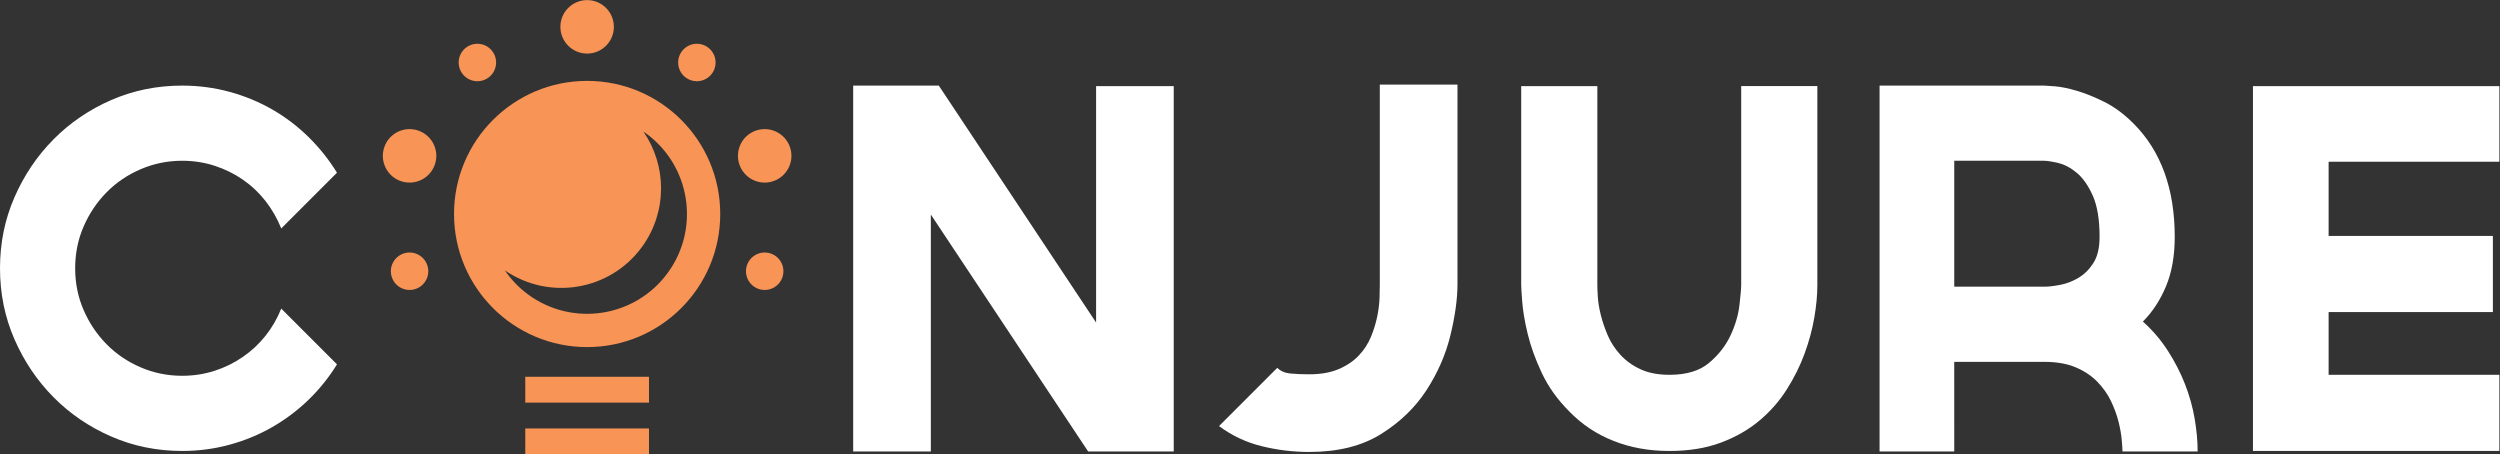 <?xml version="1.0" encoding="UTF-8" standalone="no"?>
<svg
   xmlns:dc="http://purl.org/dc/elements/1.1/"
   xmlns:cc="http://creativecommons.org/ns#"
   xmlns:rdf="http://www.w3.org/1999/02/22-rdf-syntax-ns#"
   xmlns:svg="http://www.w3.org/2000/svg"
   xmlns="http://www.w3.org/2000/svg"
   viewBox="0 0 337.293 61.293"
   height="61.293"
   width="337.293"
   xml:space="preserve"
   id="svg2"
   version="1.1"><rect x="0" y="0" width="337.293" height="61.293" fill="#333333" stroke="none"/><defs
     id="defs6" /><g
     transform="matrix(1.333,0,0,-1.333,0,61.293)"
     id="g10"><g
       transform="scale(0.1)"
       id="g12"><path
         id="path14"
         style="fill:#ffffff;fill-opacity:1;fill-rule:nonzero;stroke:none"
         d="M 341.074,91.043 C 333.016,77.945 323.441,66.012 312.359,55.27 301.273,44.52 289.016,35.281 275.582,27.555 262.145,19.84 247.699,13.875 232.258,9.684 216.805,5.477 200.852,3.387 184.395,3.387 158.867,3.387 134.934,8.25 112.602,17.996 90.266,27.73 70.785,40.992 54.16,57.789 37.535,74.578 24.352,94.148 14.609,116.48 4.867,138.816 0,162.742 0,188.277 c 0,25.52 4.867,49.453 14.609,71.793 9.742,22.325 22.926,41.891 39.551,58.692 16.625,16.789 36.105,30.054 58.442,39.801 22.332,9.742 46.265,14.609 71.793,14.609 16.457,0 32.41,-2.102 47.863,-6.301 15.441,-4.199 29.887,-10.156 43.324,-17.879 13.434,-7.73 25.691,-17.051 36.777,-27.965 11.082,-10.922 20.657,-22.918 28.715,-36.019 l -56.426,-56.426 c -4.027,10.074 -9.32,19.305 -15.863,27.703 -6.555,8.399 -14.195,15.621 -22.93,21.664 -8.734,6.047 -18.304,10.746 -28.714,14.114 -10.418,3.355 -21.328,5.035 -32.746,5.035 -14.786,0 -28.801,-2.86 -42.071,-8.571 -13.265,-5.707 -24.773,-13.519 -34.508,-23.422 -9.746,-9.906 -17.468,-21.41 -23.175,-34.511 -5.715,-13.098 -8.566,-27.207 -8.566,-42.317 0,-15.117 2.852,-29.218 8.566,-42.324 5.707,-13.094 13.43,-24.609 23.175,-34.512 9.735,-9.902 21.243,-17.714 34.508,-23.418 13.27,-5.723 27.285,-8.562 42.071,-8.562 11.418,0 22.328,1.68 32.746,5.027 10.41,3.359 19.98,8.066 28.714,14.113 8.735,6.043 16.375,13.183 22.93,21.406 6.543,8.23 11.836,17.383 15.863,27.461 l 56.426,-56.426" /><path
         id="path16"
         style="fill:#ffffff;fill-opacity:1;fill-rule:nonzero;stroke:none"
         d="m 1109.39,372.668 h 78.59 V 2.879 h -86.65 L 942.125,242.688 V 2.879 H 863.531 V 373.172 h 86.657 L 1109.39,133.367 v 239.301" /><path
         id="path18"
         style="fill:#ffffff;fill-opacity:1;fill-rule:nonzero;stroke:none"
         d="M 1475.16,374.184 V 172.156 c 0,-14.785 -2.37,-31.914 -7.06,-51.386 -4.71,-19.493 -12.78,-38.047 -24.19,-55.676 -11.42,-17.637 -26.79,-32.488 -46.1,-44.578 -19.31,-12.102 -43.57,-18.145 -72.8,-18.145 -16.11,0 -32.07,1.934 -47.85,5.801 -15.8,3.855 -30.24,10.652 -43.33,20.398 l 58.94,58.945 c 3.35,-3.359 7.89,-5.293 13.61,-5.789 5.7,-0.508 11.91,-0.762 18.63,-0.762 11.76,0 21.75,1.758 29.98,5.293 8.23,3.523 15.03,8.133 20.41,13.855 5.36,5.703 9.48,12.09 12.34,19.141 2.85,7.062 4.95,13.937 6.29,20.656 1.34,6.719 2.09,12.93 2.27,18.641 0.17,5.703 0.25,10.234 0.25,13.605 v 202.028 h 78.61" /><path
         id="path20"
         style="fill:#ffffff;fill-opacity:1;fill-rule:nonzero;stroke:none"
         d="M 1839.4,372.668 V 171.141 c 0,-9.739 -1,-20.578 -3.02,-32.481 -2.01,-11.933 -5.3,-24.113 -9.83,-36.535 -4.53,-12.43 -10.57,-24.609 -18.13,-36.523 -7.56,-11.934 -16.88,-22.508 -27.97,-31.738 -11.07,-9.238 -24.09,-16.629 -39.04,-22.168 -14.95,-5.547 -32.16,-8.309 -51.64,-8.309 h -0.5 c -20.16,0 -38.8,3.348 -55.92,10.078 -17.14,6.707 -32.09,16.621 -44.84,29.715 -12.09,12.09 -21.42,25.098 -27.97,39.043 -6.55,13.938 -11.33,27.207 -14.36,39.797 -3.02,12.605 -4.86,23.515 -5.53,32.753 -0.69,9.239 -1.01,14.864 -1.01,16.883 v 201.012 h 77.08 V 171.141 c 0,-2.688 0.17,-6.719 0.51,-12.082 0.32,-5.379 1.34,-11.426 3.01,-18.133 1.68,-6.731 4.04,-13.613 7.07,-20.656 3.01,-7.059 7.29,-13.614 12.84,-19.657 5.54,-6.047 12.34,-10.918 20.4,-14.609 8.06,-3.703 17.8,-5.547 29.22,-5.547 17.14,0 30.48,4.031 40.05,12.098 9.58,8.058 16.79,17.297 21.67,27.715 4.87,10.402 7.89,20.656 9.07,30.734 1.17,10.066 1.76,16.953 1.76,20.652 v 201.012 h 77.08" /><path
         id="path22"
         style="fill:#ffffff;fill-opacity:1;fill-rule:nonzero;stroke:none"
         d="m 2069.13,169.637 c 4.03,0 9.24,0.586 15.63,1.765 6.37,1.164 12.59,3.516 18.64,7.051 6.04,3.527 11.15,8.567 15.36,15.11 4.19,6.55 6.29,15.371 6.29,26.453 0,17.461 -2.27,31.312 -6.8,41.57 -4.53,10.234 -9.91,17.957 -16.12,23.168 -6.22,5.211 -12.51,8.562 -18.89,10.07 -6.38,1.516 -11.26,2.274 -14.61,2.274 h -90.68 V 169.637 Z m 99.76,-35.266 c 9.73,-8.738 18.13,-18.562 25.19,-29.473 7.04,-10.918 12.84,-22.175 17.38,-33.75 4.54,-11.59 7.81,-23.27 9.82,-35.02 2.02,-11.766 3.03,-22.84 3.03,-33.25 h -37.8 -38.28 c 0,2.352 -0.25,6.289 -0.76,11.836 -0.5,5.547 -1.59,11.668 -3.26,18.387 -1.69,6.711 -4.21,13.605 -7.57,20.656 -3.36,7.059 -7.98,13.602 -13.86,19.656 -5.87,6.047 -13.17,10.898 -21.91,14.609 -8.74,3.691 -19.32,5.539 -31.74,5.539 h -91.18 V 2.879 h -75.58 V 373.172 h 166.76 c 1.35,0 5.04,-0.25 11.09,-0.758 6.04,-0.504 13.35,-2.012 21.91,-4.531 8.56,-2.524 17.89,-6.305 27.97,-11.336 10.08,-5.039 19.8,-12.262 29.22,-21.668 27.88,-27.887 41.8,-66.172 41.8,-114.863 0,-19.141 -2.94,-35.77 -8.8,-49.871 -5.88,-14.114 -13.7,-26.036 -23.43,-35.774" /><path
         id="path24"
         style="fill:#ffffff;fill-opacity:1;fill-rule:nonzero;stroke:none"
         d="m 2356.87,296.09 v -75.067 h 166.26 V 143.941 H 2356.87 V 80.457 h 172.81 V 3.387 H 2280.29 V 372.668 h 249.39 V 296.09 h -172.81" /><path
         id="path26"
         style="fill:#f79456;fill-opacity:1;fill-rule:nonzero;stroke:none"
         d="m 675.992,183.844 c -32.797,-45.145 -95.98,-55.156 -141.129,-22.352 -9.609,6.981 -17.523,15.399 -23.875,24.668 44.969,-30.879 106.59,-20.566 138.852,23.836 25.816,35.539 25.004,82.188 1.523,116.461 0.75,-0.516 1.539,-0.945 2.282,-1.484 45.14,-32.801 55.152,-95.981 22.347,-141.129 z m -81.738,194.101 c -74.399,0 -134.719,-60.312 -134.719,-134.715 0,-74.406 60.32,-134.718 134.719,-134.718 74.398,0 134.719,60.312 134.719,134.718 0,74.403 -60.321,134.715 -134.719,134.715" /><path
         id="path28"
         style="fill:#f79456;fill-opacity:1;fill-rule:nonzero;stroke:none"
         d="m 621.324,432.645 c 0,-14.954 -12.121,-27.071 -27.07,-27.071 -14.949,0 -27.07,12.117 -27.07,27.071 0,14.949 12.121,27.07 27.07,27.07 14.949,0 27.07,-12.121 27.07,-27.07" /><path
         id="path30"
         style="fill:#f79456;fill-opacity:1;fill-rule:nonzero;stroke:none"
         d="m 498.516,407.691 c 6.152,-8.464 4.273,-20.316 -4.196,-26.468 -8.465,-6.149 -20.316,-4.274 -26.468,4.195 -6.153,8.465 -4.274,20.316 4.195,26.469 8.469,6.152 20.316,4.273 26.469,-4.196" /><path
         id="path32"
         style="fill:#f79456;fill-opacity:1;fill-rule:nonzero;stroke:none"
         d="m 422.906,327.82 c 14.219,-4.621 22,-19.894 17.379,-34.113 -4.621,-14.219 -19.89,-21.996 -34.113,-17.379 -14.219,4.621 -21.996,19.895 -17.375,34.113 4.617,14.219 19.891,21.997 34.109,17.379" /><path
         id="path34"
         style="fill:#f79456;fill-opacity:1;fill-rule:nonzero;stroke:none"
         d="m 408.684,203.309 c 9.957,3.242 20.644,-2.207 23.879,-12.161 3.234,-9.96 -2.215,-20.644 -12.168,-23.875 -9.954,-3.242 -20.641,2.207 -23.875,12.157 -3.239,9.961 2.21,20.644 12.164,23.879" /><path
         id="path36"
         style="fill:#f79456;fill-opacity:1;fill-rule:nonzero;stroke:none"
         d="m 768.109,167.273 c -9.953,3.231 -15.398,13.915 -12.168,23.875 3.239,9.954 13.926,15.403 23.879,12.161 9.957,-3.235 15.403,-13.918 12.168,-23.879 -3.23,-9.95 -13.925,-15.399 -23.879,-12.157" /><path
         id="path38"
         style="fill:#f79456;fill-opacity:1;fill-rule:nonzero;stroke:none"
         d="m 782.328,276.328 c -14.219,-4.617 -29.484,3.16 -34.109,17.379 -4.621,14.219 3.164,29.492 17.383,34.113 14.218,4.618 29.492,-3.16 34.113,-17.379 4.617,-14.218 -3.164,-29.492 -17.387,-34.113" /><path
         id="path40"
         style="fill:#f79456;fill-opacity:1;fill-rule:nonzero;stroke:none"
         d="m 720.656,385.418 c -6.152,-8.469 -18.004,-10.344 -26.472,-4.195 -8.465,6.152 -10.344,18.004 -4.192,26.468 6.153,8.469 18,10.348 26.469,4.196 8.469,-6.153 10.344,-18.004 4.195,-26.469" /><path
         id="path42"
         style="fill:#f79456;fill-opacity:1;fill-rule:nonzero;stroke:none"
         d="M 656.867,52.312 H 531.645 V 78.465 H 656.867 V 52.312" /><path
         id="path44"
         style="fill:#f79456;fill-opacity:1;fill-rule:nonzero;stroke:none"
         d="M 656.867,-0.004 H 531.645 V 26.16 H 656.867 V -0.004" /></g></g></svg>